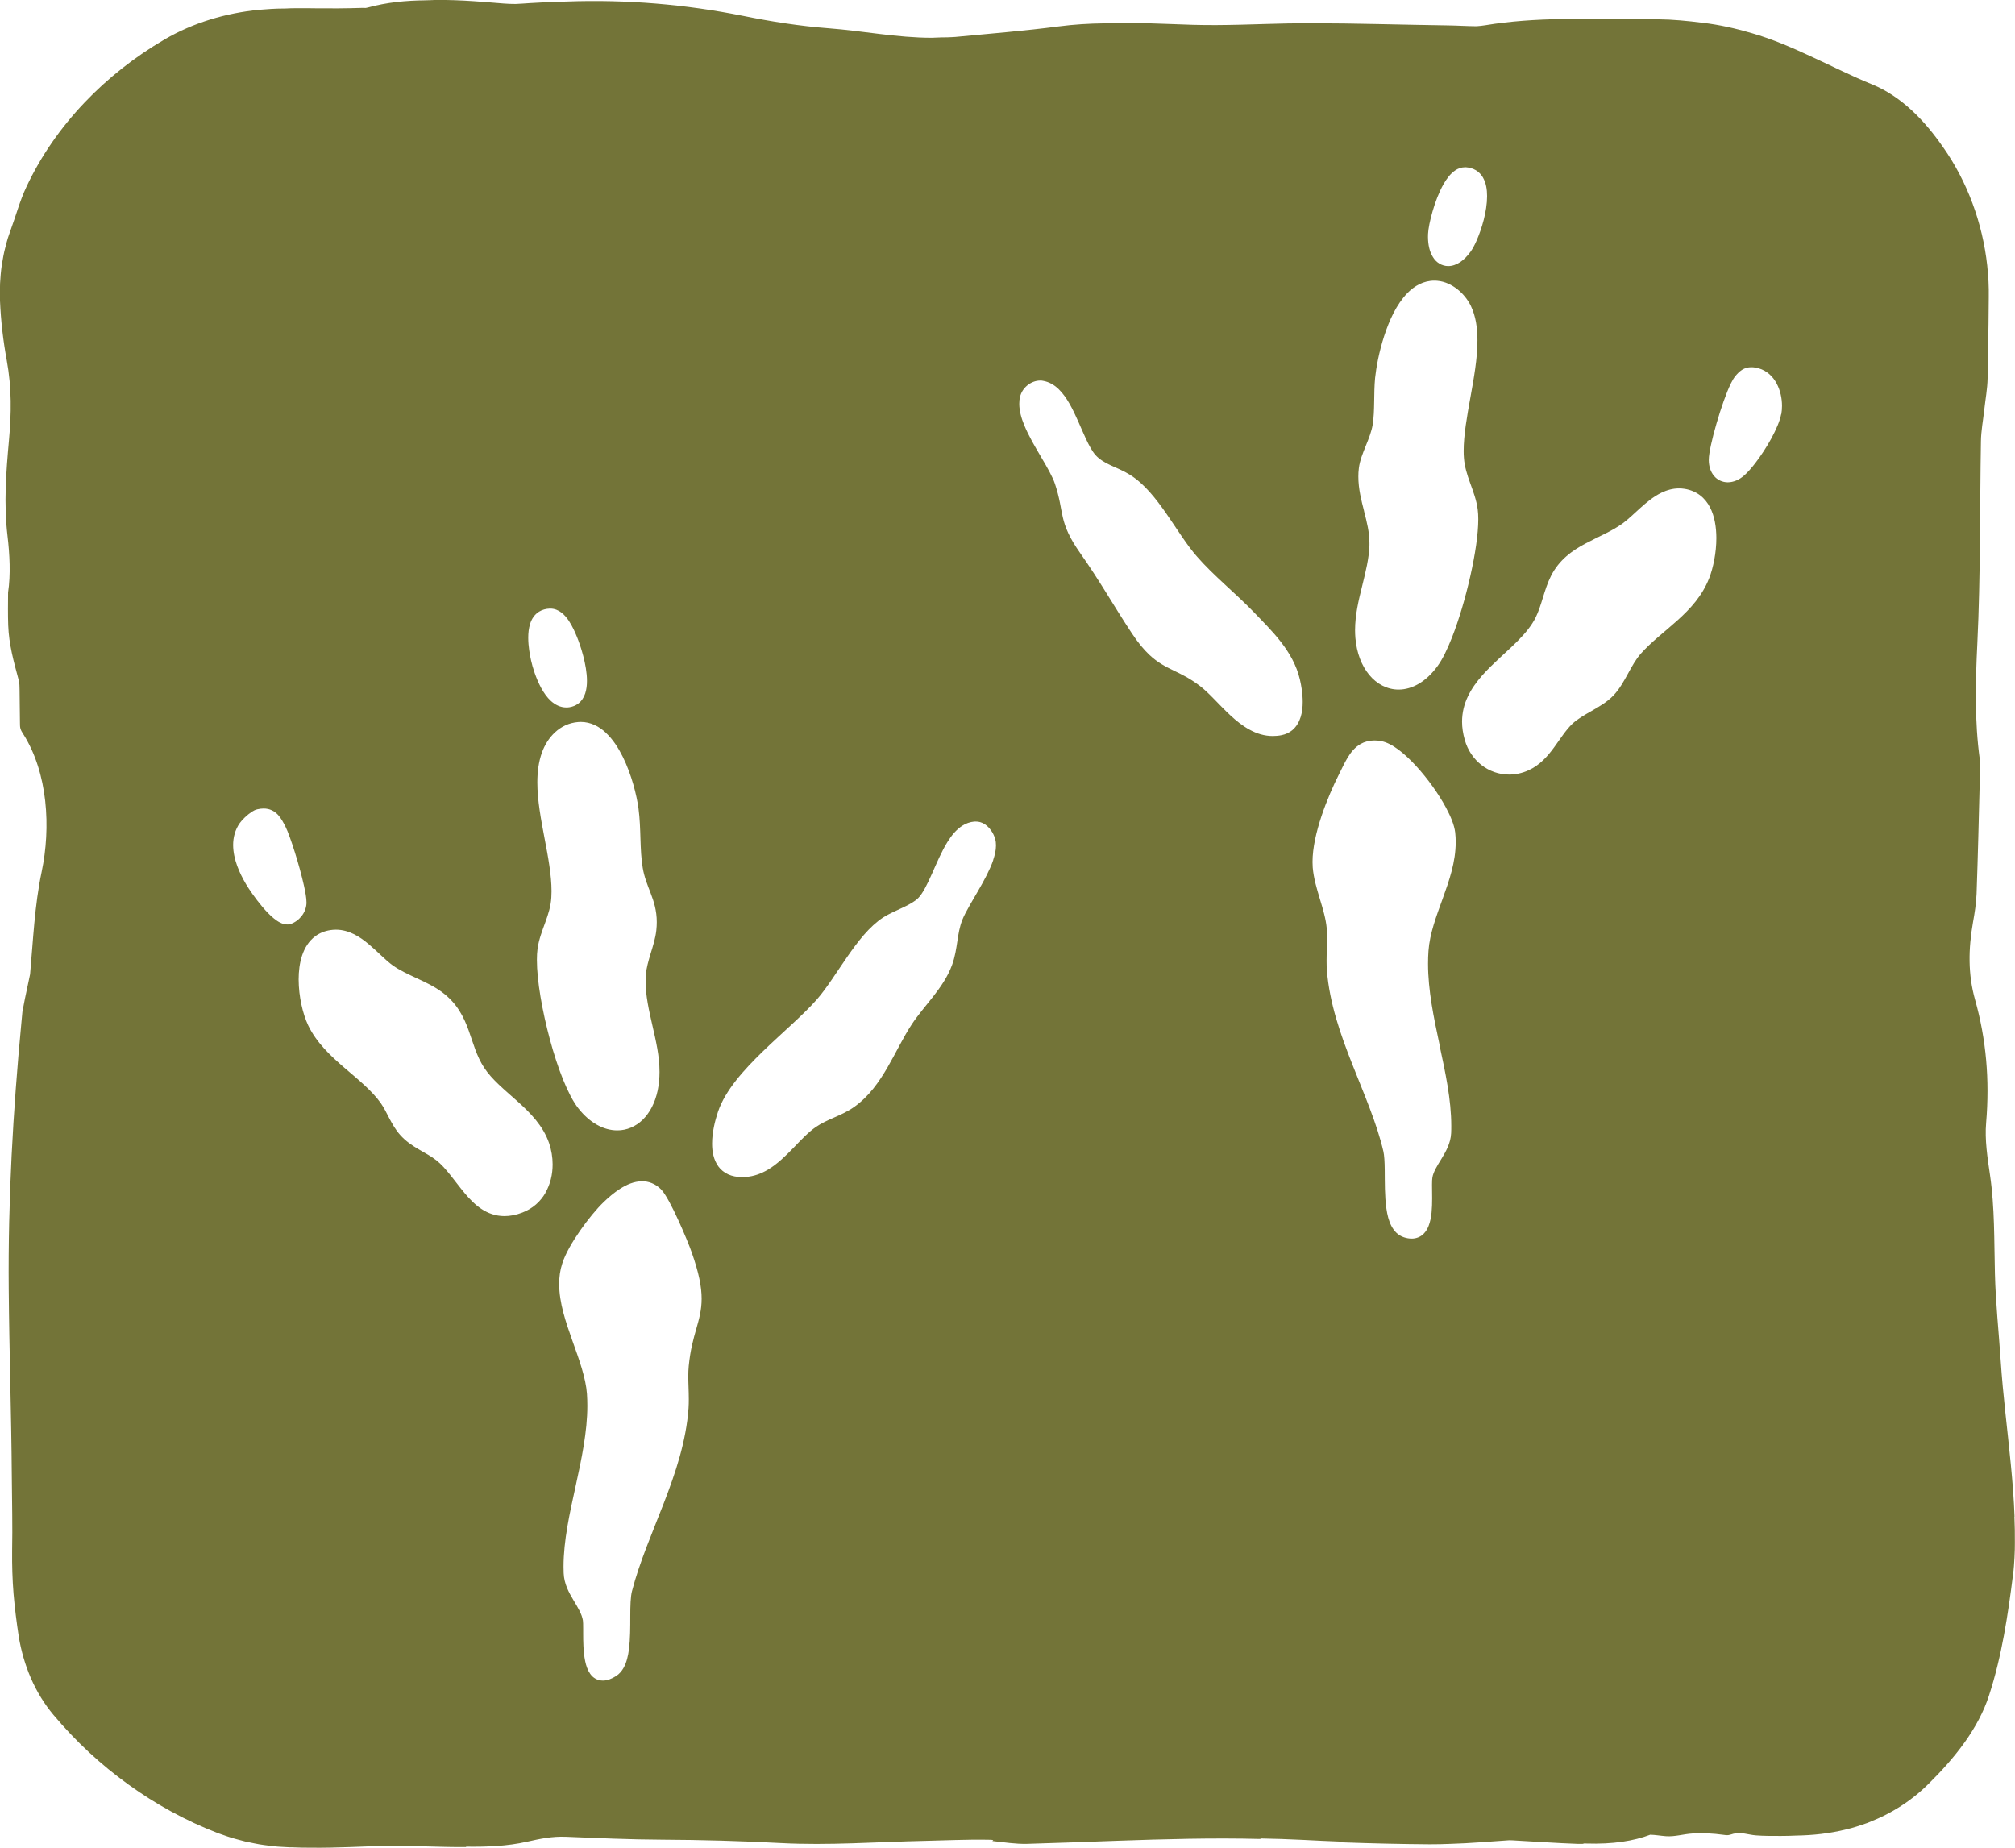 <?xml version="1.0" encoding="UTF-8"?>
<svg id="Layer_11" data-name="Layer 11" xmlns="http://www.w3.org/2000/svg" viewBox="0 0 314.01 288">
  <defs>
    <style>
      .cls-1 {
        fill: #737438;
      }
    </style>
  </defs>
  <path class="cls-1" d="M313.94,236.38c-.1-2.72-.32-5.43-.58-8.13-.52-5.4-1.22-10.76-1.58-16.18-.3-4.52-.79-9.03-.9-13.56-.13-5.16-.02-10.31-.77-15.41-.39-2.65-.83-5.49-.6-8.11.57-6.71,0-13.06-1.72-19.17-1.13-4-1.05-7.97-.33-12.06.26-1.46.5-2.96.56-4.46.21-5.92.35-11.84.5-17.77.03-1.07.14-2.17,0-3.19-.82-6-.68-11.96-.38-18.08.51-10.47.38-21.01.56-31.52.03-1.63.34-3.25.52-4.88.18-1.64.49-3.27.52-4.91l.14-8.42.04-4.21c0-.16,0-.4,0-.6v-.62s-.04-1.24-.04-1.24c-.06-.83-.11-1.66-.2-2.48-.73-6.61-3.09-13.06-6.87-18.43-1.46-2.1-3.07-4.08-4.91-5.77-1.83-1.69-3.88-3.09-6.09-4-3.23-1.31-6.19-2.82-9.28-4.24-3.07-1.43-6.24-2.83-9.6-3.79-2.46-.72-5.03-1.3-7.62-1.6-2.31-.29-4.62-.52-6.93-.54-5.01-.04-10.05-.21-15.07-.04-3.97.07-7.94.32-11.87.97-.44.07-.89.12-1.35.15-1.48-.01-2.99-.11-4.47-.13-7.15-.1-14.3-.33-21.45-.34-2.3,0-4.61.05-6.91.12-1.31.03-2.61.07-3.92.11-2.48.06-4.95.09-7.42.02-4.65-.14-9.25-.42-13.88-.23-2.35.03-4.71.17-7.08.48-5.31.7-10.72,1.12-16.1,1.64-.17.02-.34.02-.52.03-.23,0-.45.01-.68.03-.66.01-1.32.01-1.98.05-.15,0-.3.01-.45.02-5.45,0-10.71-1.07-16.09-1.48-4.5-.34-8.98-1.05-13.31-1.93C106.8.67,97.64-.1,88.28.24c-1.92.04-3.85.12-5.79.25-.71.05-1.42.1-2.13.13-.63,0-1.25-.02-1.86-.07-4.09-.33-8.16-.7-12.19-.5-3.02.03-6.03.31-9.02,1.13-.09.03-.2.04-.3.06-.32-.01-.63-.02-.94,0-2.16.07-4.32.08-6.48.06l-1.62-.02h-.82s-.97,0-.97,0c-.59,0-1.18.02-1.77.05h-.17c-1.29,0-2.58.09-3.87.2-5.14.5-10.24,2.01-14.69,4.61-4.64,2.71-8.85,6.02-12.51,9.87-3.66,3.85-6.77,8.27-9.05,13.15-1,2.11-1.61,4.44-2.4,6.57-.16.45-.32.9-.47,1.36-.14.46-.26.92-.38,1.39-.26.93-.41,1.88-.57,2.82-.14.95-.22,1.91-.27,2.86-.01.48-.02.95-.03,1.43v.7l.02.59c.13,3.16.5,6.27,1.05,9.26.8,4.35.72,8.39.35,12.46-.45,5-.83,9.85-.23,14.91.34,2.86.51,6.04.09,8.83-.01,1.7-.04,3.4.02,5.1.11,3.02.86,5.68,1.63,8.54.13.49.14,1.01.14,1.51l.06,5.22c0,.32,0,.64.11.94.09.26.24.5.39.73,3.87,6.09,4.33,14.62,2.88,21.5-1.11,5.28-1.32,10.64-1.8,15.95-.13.64-.26,1.27-.4,1.9-.29,1.32-.56,2.64-.8,3.97-.05.58-.11,1.15-.16,1.73-1.31,13.79-2.09,27.52-1.97,41.46.08,9.74.41,19.48.48,29.23.03,3.87.13,7.74.05,11.6-.02,2.17.04,4.43.22,6.65.19,2.23.47,4.46.82,6.73.35,2.11.97,4.33,1.88,6.43.91,2.1,2.13,4.08,3.52,5.73,3.5,4.17,7.39,7.76,11.66,10.84,4.27,3.08,8.92,5.65,13.99,7.6l1.38.48.7.23.71.2,1.43.38c.48.11.96.2,1.45.3.97.21,1.95.31,2.94.44.49.06.99.08,1.48.11l.74.04.37.02h.31c.97.04,1.94.06,2.91.06,2.05.02,4.11-.02,6.18-.1.89-.03,1.77-.06,2.66-.1.36-.02.73-.03,1.09-.04.79-.02,1.58-.03,2.38-.04,1.53,0,3.07.01,4.6.05,1.96.04,3.94.12,5.9.13.47,0,.94,0,1.4,0,.02-.02.03-.04.05-.06,3.19.04,6.36-.07,9.42-.76,2.05-.46,3.94-.87,6.12-.78,4.99.2,9.99.43,14.99.45,6.19.03,12.33.2,18.52.53,7.37.39,14.85-.18,22.29-.34,3.32-.07,6.65-.24,9.97-.18.27,0,.55.02.82.04-.05.05-.1.11-.15.16,1.82.19,3.64.49,5.44.44,2.47-.07,4.94-.15,7.41-.24,2.2-.08,4.4-.16,6.6-.24,7.45-.26,14.89-.47,22.36-.28l-.06-.08c2.19.04,4.38.11,6.58.22,2.05.11,4.11.2,6.17.28.03.04.05.07.08.11,4.53.16,9.06.27,13.59.3,1.1,0,2.19-.02,3.29-.07,3.03-.08,6.07-.37,9.11-.56.36,0,.71.03,1.07.05,3.17.17,6.34.4,9.51.51.38.01.75.01,1.12.01-.09-.03-.17-.05-.25-.08-.01,0-.02,0-.03-.01.2,0,.41.02.61.03,4.09.13,7.35-.39,9.93-1.37.82.02,1.62.17,2.44.23,1.36.11,2.77-.34,4.15-.42,1.59-.09,3.18-.02,4.76.2.29.04.59.09.88.04.25-.04.49-.14.73-.2,1.17-.31,2.33.16,3.49.25,1.25.1,2.54.09,3.8.09.05,0,.1,0,.14,0,.8,0,1.6-.02,2.4-.06,2.55-.04,5.13-.31,7.75-.96,1.11-.25,2.19-.62,3.31-1.01,1.08-.44,2.2-.9,3.27-1.49,2.17-1.15,4.29-2.65,6.24-4.59,2.01-1.98,3.96-4.14,5.62-6.46,1.66-2.32,3-4.81,3.8-7.29,1.02-3.12,1.75-6.25,2.33-9.38.58-3.13,1.02-6.26,1.42-9.48.13-.89.18-1.78.23-2.67.05-.98.06-1.56.06-2.27.01-1.37-.01-2.74-.07-4.1ZM94.44,114.23c1.07,1,1.91,2.31,2.61,3.71,1.39,2.81,2.17,6.02,2.45,8.04l-.99.14.99-.14c.43,3.23.17,6.38.66,9.27.25,1.5.75,2.67,1.24,3.96.49,1.28.95,2.69.95,4.49,0,.41-.02.84-.07,1.29h0c-.14,1.26-.53,2.46-.88,3.61-.35,1.16-.67,2.27-.75,3.31-.03.34-.04.69-.04,1.03,0,2.23.52,4.52,1.06,6.88.54,2.35,1.11,4.76,1.11,7.25,0,.96-.09,1.92-.29,2.89-.41,1.92-1.22,3.46-2.32,4.54-1.1,1.08-2.51,1.68-3.98,1.67-2.13,0-4.28-1.19-6.03-3.4-.87-1.1-1.65-2.66-2.41-4.52-.75-1.86-1.45-4.01-2.05-6.24-1.2-4.46-2.03-9.17-2.03-12.41,0-.62.03-1.2.1-1.72,0,0,0,0,0,0h0s0,0,0,0c.21-1.51.74-2.83,1.2-4.11.47-1.28.87-2.52.95-3.9.02-.31.03-.63.03-.96,0-2.51-.53-5.37-1.09-8.28-.55-2.92-1.12-5.88-1.12-8.69,0-1.61.19-3.18.71-4.64.43-1.19,1.11-2.31,2.06-3.18.94-.87,2.17-1.48,3.58-1.59.13-.01.27-.02.41-.02,1.54,0,2.88.7,3.93,1.7ZM82.63,97.17c.23-.71.67-1.41,1.39-1.85.47-.29,1.04-.45,1.64-.47h0s.03,0,.03,0c0,0,0,0,0,0h0s.08,0,.08,0c.67,0,1.27.27,1.72.62.46.35.82.79,1.13,1.24.61.91,1.03,1.92,1.3,2.57.27.66.65,1.73.97,2.95.32,1.23.58,2.6.58,3.89,0,.67-.07,1.32-.27,1.94-.2.61-.55,1.2-1.12,1.62-.38.28-.83.46-1.32.54-.17.03-.34.04-.5.04-.95,0-1.77-.44-2.39-1-.63-.57-1.12-1.29-1.54-2.05-.82-1.52-1.33-3.21-1.57-4.28-.19-.87-.44-2.19-.44-3.53,0-.74.07-1.5.31-2.21ZM45.22,144.02l-.08.03h-.08c-.1.03-.19.03-.28.03-.43,0-.8-.13-1.14-.3-.34-.17-.65-.39-.96-.64-.62-.5-1.22-1.14-1.79-1.81-1.14-1.34-2.12-2.81-2.56-3.55-.98-1.67-1.98-3.81-2-6.07,0-1.17.29-2.37,1.04-3.44,0,0,0,0,0,0h0s0,0,0,0c.21-.29.48-.58.8-.89.33-.31.69-.61,1.07-.86.26-.16.51-.31.86-.39.34-.08.66-.12.98-.12.45,0,.89.09,1.27.27.38.17.7.43.96.7.52.56.84,1.2,1.17,1.84.21.41.43.97.68,1.66.25.69.52,1.49.79,2.35.54,1.72,1.07,3.64,1.42,5.21.23,1.06.39,1.92.39,2.6v.12s0,0,0,0v.03c-.04.77-.34,1.46-.79,2.02-.45.56-1.05.99-1.75,1.22ZM85.01,185.9c-.77,1.34-1.98,2.46-3.61,3.08l-.36-.93.36.93c-.98.38-1.91.55-2.79.55-1.36,0-2.56-.44-3.57-1.11-1.01-.67-1.86-1.55-2.64-2.48-1.55-1.86-2.89-3.92-4.38-5.09-.79-.63-1.73-1.12-2.72-1.7-.99-.58-2.04-1.25-2.95-2.28-.74-.83-1.24-1.75-1.69-2.6-.44-.86-.84-1.66-1.3-2.32-1.37-1.95-3.52-3.68-5.69-5.54-2.16-1.87-4.34-3.89-5.65-6.62-.84-1.78-1.47-4.47-1.48-7.14,0-1.29.15-2.57.54-3.74.39-1.16,1.03-2.24,2.04-2.99.67-.5,1.48-.84,2.41-.97.28-.04.55-.06.82-.06,1.02,0,1.96.28,2.81.7.85.42,1.61.98,2.31,1.57,1.41,1.18,2.64,2.52,3.73,3.29,1.06.76,2.38,1.37,3.73,2,1.36.63,2.76,1.28,4,2.21,2.31,1.72,3.35,3.85,4.09,5.89.74,2.05,1.24,4.03,2.41,5.82,1.19,1.85,3.21,3.48,5.21,5.27,1.99,1.79,3.98,3.78,4.93,6.52.36,1.06.55,2.19.55,3.31,0,1.55-.35,3.09-1.13,4.43ZM108.49,207.16c-.43,1.52-.91,3.19-1.16,5.74-.05.51-.07,1.04-.07,1.58,0,1.14.08,2.35.08,3.58,0,.47-.01.94-.04,1.41h0c-.38,5.19-2.02,10.06-3.84,14.76-1.82,4.7-3.81,9.25-4.97,13.74-.11.41-.18.99-.22,1.68-.04.68-.05,1.47-.05,2.29,0,1.65,0,3.45-.2,5.07-.14,1.08-.37,2.08-.85,2.94-.28.49-.65.93-1.14,1.25-.71.45-1.38.72-2.08.72-.41,0-.82-.11-1.16-.3-.34-.19-.61-.46-.82-.76-.41-.59-.63-1.26-.78-1.98-.3-1.43-.31-3.08-.31-4.4,0-.22,0-.44,0-.63,0-.62-.01-1.13-.04-1.29-.15-.99-.77-2-1.47-3.17-.69-1.16-1.46-2.51-1.53-4.22-.01-.33-.02-.66-.02-1,0-4.07.95-8.29,1.88-12.53.93-4.24,1.83-8.5,1.83-12.56,0-.62-.02-1.23-.06-1.84-.18-2.51-1.22-5.35-2.26-8.26-1.03-2.91-2.07-5.9-2.07-8.88,0-1.07.14-2.14.48-3.18.5-1.56,1.57-3.38,2.78-5.12,1.21-1.74,2.56-3.38,3.68-4.46.68-.65,1.55-1.43,2.56-2.07,1-.64,2.15-1.16,3.42-1.17,1-.01,2.07.38,2.92,1.23.24.24.44.51.65.84.21.33.43.7.66,1.12.45.83.94,1.83,1.4,2.84.93,2.03,1.78,4.11,2.12,5.1,1.11,3.16,1.53,5.34,1.53,7.18,0,1.8-.41,3.21-.84,4.73ZM154.78,134.05c-.26.77-.62,1.56-1.02,2.35-.8,1.59-1.79,3.2-2.59,4.6-.53.93-.98,1.78-1.22,2.4-.41,1.06-.59,2.14-.76,3.3-.18,1.16-.35,2.39-.82,3.68-.68,1.87-1.81,3.47-2.97,4.96-1.17,1.49-2.38,2.89-3.31,4.3-1.32,2-2.44,4.39-3.77,6.69-1.34,2.3-2.9,4.55-5.2,6.18-1.03.73-2.11,1.21-3.14,1.66-1.03.45-2,.89-2.86,1.49-1.14.78-2.27,1.98-3.46,3.22-1.2,1.23-2.47,2.51-4,3.42-1.02.6-2.17,1.04-3.45,1.13-.19.01-.37.02-.56.02-.82,0-1.55-.14-2.18-.43-.63-.29-1.15-.72-1.52-1.23-.75-1.04-.98-2.3-.98-3.56,0-1.74.44-3.53.92-4.96.57-1.69,1.57-3.3,2.8-4.87,1.23-1.57,2.69-3.08,4.21-4.56,3.04-2.94,6.33-5.71,8.41-8.09,1.51-1.73,3.06-4.23,4.72-6.63,1.67-2.4,3.44-4.72,5.61-6.14.96-.61,2.06-1.06,3.06-1.54,1.01-.47,1.91-.97,2.42-1.51.65-.65,1.38-2.1,2.1-3.73.73-1.63,1.48-3.45,2.43-4.98.64-1.02,1.37-1.93,2.33-2.54.55-.35,1.18-.58,1.86-.64h0,0s0,0,0,0h.21c.48-.01.92.13,1.28.34.37.21.67.49.92.79.5.61.82,1.32.93,2.05h0c.02.19.03.37.03.55,0,.75-.18,1.5-.44,2.27ZM202.69,111.75c-.24.76-.65,1.51-1.32,2.06-.45.37-1,.63-1.63.76l-.2-.98.2.98c-.47.1-.94.14-1.39.14-1.32,0-2.54-.39-3.62-.99-1.09-.59-2.07-1.38-2.98-2.22-1.81-1.68-3.4-3.59-4.82-4.64-1.59-1.2-2.82-1.77-4.04-2.36-1.22-.59-2.46-1.21-3.77-2.44-.87-.82-1.77-1.89-2.75-3.38-2.85-4.31-4.99-8.16-8.01-12.44-1.73-2.44-2.38-4.08-2.74-5.64-.36-1.56-.46-2.91-1.22-5.19-.35-1.07-1.2-2.56-2.14-4.15-.94-1.6-1.95-3.3-2.64-4.98-.46-1.12-.78-2.24-.78-3.35,0-.36.03-.72.12-1.07h0s0,0,0,0c0,0,0,0,0,0,.17-.74.59-1.35,1.14-1.8.55-.45,1.24-.74,2-.75.13,0,.28,0,.43.04h0s0,0,0,0c0,0,0,0,0,0h0c.96.16,1.78.65,2.44,1.29.67.65,1.22,1.44,1.71,2.3.98,1.72,1.75,3.74,2.52,5.39.51,1.1,1.03,2.04,1.51,2.58.61.68,1.4,1.15,2.34,1.59.94.44,2,.85,3.03,1.49,2.27,1.42,4.05,3.72,5.71,6.1,1.65,2.38,3.16,4.85,4.71,6.61,2.61,3.01,5.94,5.65,8.85,8.66,1.4,1.46,2.93,2.97,4.25,4.67,1.32,1.7,2.44,3.61,2.97,5.86.22.94.44,2.2.44,3.5,0,.79-.08,1.6-.32,2.37ZM222.54,36.48h0s0,0,0,0c.04-.84.29-2.11.71-3.55.41-1.43.99-2.98,1.72-4.26.5-.85,1.05-1.6,1.8-2.11.43-.29.94-.49,1.51-.49.02,0,.07,0,.13,0h0s0,0,0,0c.02,0,.03,0,.05,0h0c.56.04,1.08.19,1.53.46.46.27.82.66,1.08,1.09.51.87.67,1.88.67,2.94,0,2.4-.84,5.15-1.68,7.04-.28.63-.57,1.16-.86,1.58-.52.72-1.06,1.28-1.65,1.67-.58.39-1.22.62-1.87.62-.49,0-.97-.14-1.38-.39-.41-.25-.75-.6-1-1.02-.52-.83-.76-1.89-.77-3.13,0-.15,0-.3.01-.47,0,0,0,0,0,0ZM212.58,79.68c-.43-1.69-.9-3.45-.9-5.41,0-.43.02-.86.08-1.31,0,0,0,0,0,0h0s0,0,0,0c.15-1.21.63-2.35,1.08-3.48.46-1.13.9-2.24,1.07-3.28.36-2.22.14-4.82.38-7.31.17-1.61.61-4.04,1.41-6.51.8-2.47,1.93-4.96,3.61-6.69,1.11-1.14,2.55-1.96,4.23-1.95.13,0,.28,0,.43.02h0s0,0,0,0c0,0,0,0,.01,0h0c1.19.1,2.26.63,3.15,1.33.89.71,1.61,1.62,2.08,2.58.77,1.61,1.03,3.44,1.03,5.37,0,2.81-.55,5.86-1.09,8.86-.54,2.99-1.06,5.92-1.06,8.38,0,.37.01.73.04,1.08h0c.1,1.36.5,2.62.97,3.91.46,1.29.98,2.62,1.18,4.12.06.46.09.97.09,1.52,0,2.34-.49,5.54-1.24,8.87-.75,3.33-1.76,6.77-2.85,9.55-.73,1.85-1.47,3.4-2.26,4.48l-.81-.59.81.59c-.89,1.22-1.87,2.13-2.9,2.74-1.03.61-2.11.92-3.17.92-1.77,0-3.41-.87-4.58-2.3-1.18-1.43-1.95-3.4-2.15-5.74-.03-.41-.05-.81-.05-1.21,0-2.39.55-4.66,1.1-6.87.54-2.2,1.08-4.33,1.14-6.39,0-.11,0-.21,0-.32,0-1.67-.4-3.28-.84-4.97ZM224.32,162.85c.91,4.25,1.84,8.49,1.84,12.62,0,.38,0,.76-.02,1.14h0c-.04.79-.25,1.52-.53,2.17-.28.65-.63,1.25-.97,1.81-.69,1.11-1.29,2.09-1.42,2.93-.04.2-.06.62-.06,1.11,0,.61.02,1.35.02,2.14,0,.72-.02,1.48-.09,2.21-.08.73-.21,1.44-.47,2.1-.17.43-.41.85-.76,1.2-.46.47-1.15.77-1.88.76-.39,0-.78-.07-1.18-.2h0c-.46-.15-.86-.4-1.19-.71-.33-.31-.58-.69-.79-1.08-.41-.8-.63-1.71-.77-2.69-.28-1.94-.24-4.17-.26-6.02-.01-1.23-.07-2.31-.21-2.9-1.02-4.39-3-8.89-4.84-13.56-1.84-4.67-3.55-9.51-3.96-14.63-.04-.51-.05-1.02-.05-1.52,0-1.21.08-2.41.08-3.54,0-.53-.02-1.04-.06-1.54-.13-1.44-.59-2.98-1.07-4.56-.48-1.59-.97-3.22-1.11-4.9-.02-.27-.03-.56-.03-.85,0-2.23.6-4.74,1.4-7.16.81-2.42,1.83-4.74,2.73-6.52.42-.82.82-1.72,1.32-2.55.5-.83,1.12-1.63,2.04-2.16.61-.35,1.34-.55,2.14-.55.34,0,.69.03,1.06.1,0,0,0,0,0,0h0s0,0,0,0c.93.18,1.81.68,2.72,1.35.9.68,1.82,1.54,2.72,2.52,1.79,1.95,3.49,4.32,4.65,6.47.77,1.44,1.31,2.74,1.45,3.9.06.51.08,1.01.08,1.5,0,3.11-1.01,6-2.02,8.79-1.01,2.79-2.03,5.48-2.22,8.16-.05.66-.07,1.33-.07,2,0,4.15.89,8.41,1.8,12.66ZM266.35,90.11l-.93-.36.93.36c-1.07,2.76-2.97,4.8-4.96,6.59-1.99,1.79-4.09,3.37-5.67,5.15-.78.87-1.39,1.98-2.03,3.15-.64,1.16-1.3,2.38-2.27,3.4-.99,1.03-2.22,1.73-3.39,2.4-1.17.66-2.27,1.3-3.03,2.03-.99.95-1.84,2.31-2.84,3.68-1,1.36-2.19,2.74-3.98,3.55-.99.45-2.02.66-3.01.66-3.18,0-6-2.17-6.91-5.41-.28-.99-.42-1.93-.42-2.83,0-1.44.34-2.76.91-3.94.56-1.19,1.34-2.25,2.2-3.24,1.74-1.97,3.85-3.68,5.59-5.44,1.16-1.17,2.15-2.37,2.77-3.63.45-.9.79-1.98,1.13-3.09.35-1.12.71-2.29,1.26-3.38.63-1.25,1.46-2.24,2.38-3.05.92-.81,1.93-1.43,2.96-1.98,2.05-1.1,4.16-1.93,5.9-3.21.79-.58,1.69-1.46,2.67-2.34.98-.88,2.05-1.78,3.3-2.39.83-.4,1.75-.67,2.74-.67.29,0,.58.02.89.07h0c.92.15,1.73.5,2.39,1,.66.5,1.17,1.15,1.54,1.86.74,1.43.99,3.11,1,4.79,0,2.33-.49,4.65-1.12,6.28ZM277.57,64.55h0c-.21,1.12-.8,2.42-1.53,3.78-.74,1.35-1.64,2.73-2.52,3.87-.59.76-1.16,1.41-1.7,1.89-.78.69-1.67,1.07-2.56,1.08-.83,0-1.64-.36-2.16-1.01-.54-.64-.8-1.5-.81-2.45,0-.62.14-1.41.35-2.4.21-.98.51-2.12.85-3.29.68-2.35,1.52-4.79,2.26-6.29.22-.44.42-.79.67-1.1.31-.38.63-.72,1.05-.99.42-.27.94-.42,1.46-.41.36,0,.72.06,1.09.16h0s0,0,0,0c1.33.36,2.29,1.32,2.85,2.39.58,1.09.83,2.32.83,3.49,0,.45-.04.88-.11,1.29Z"/>
</svg>